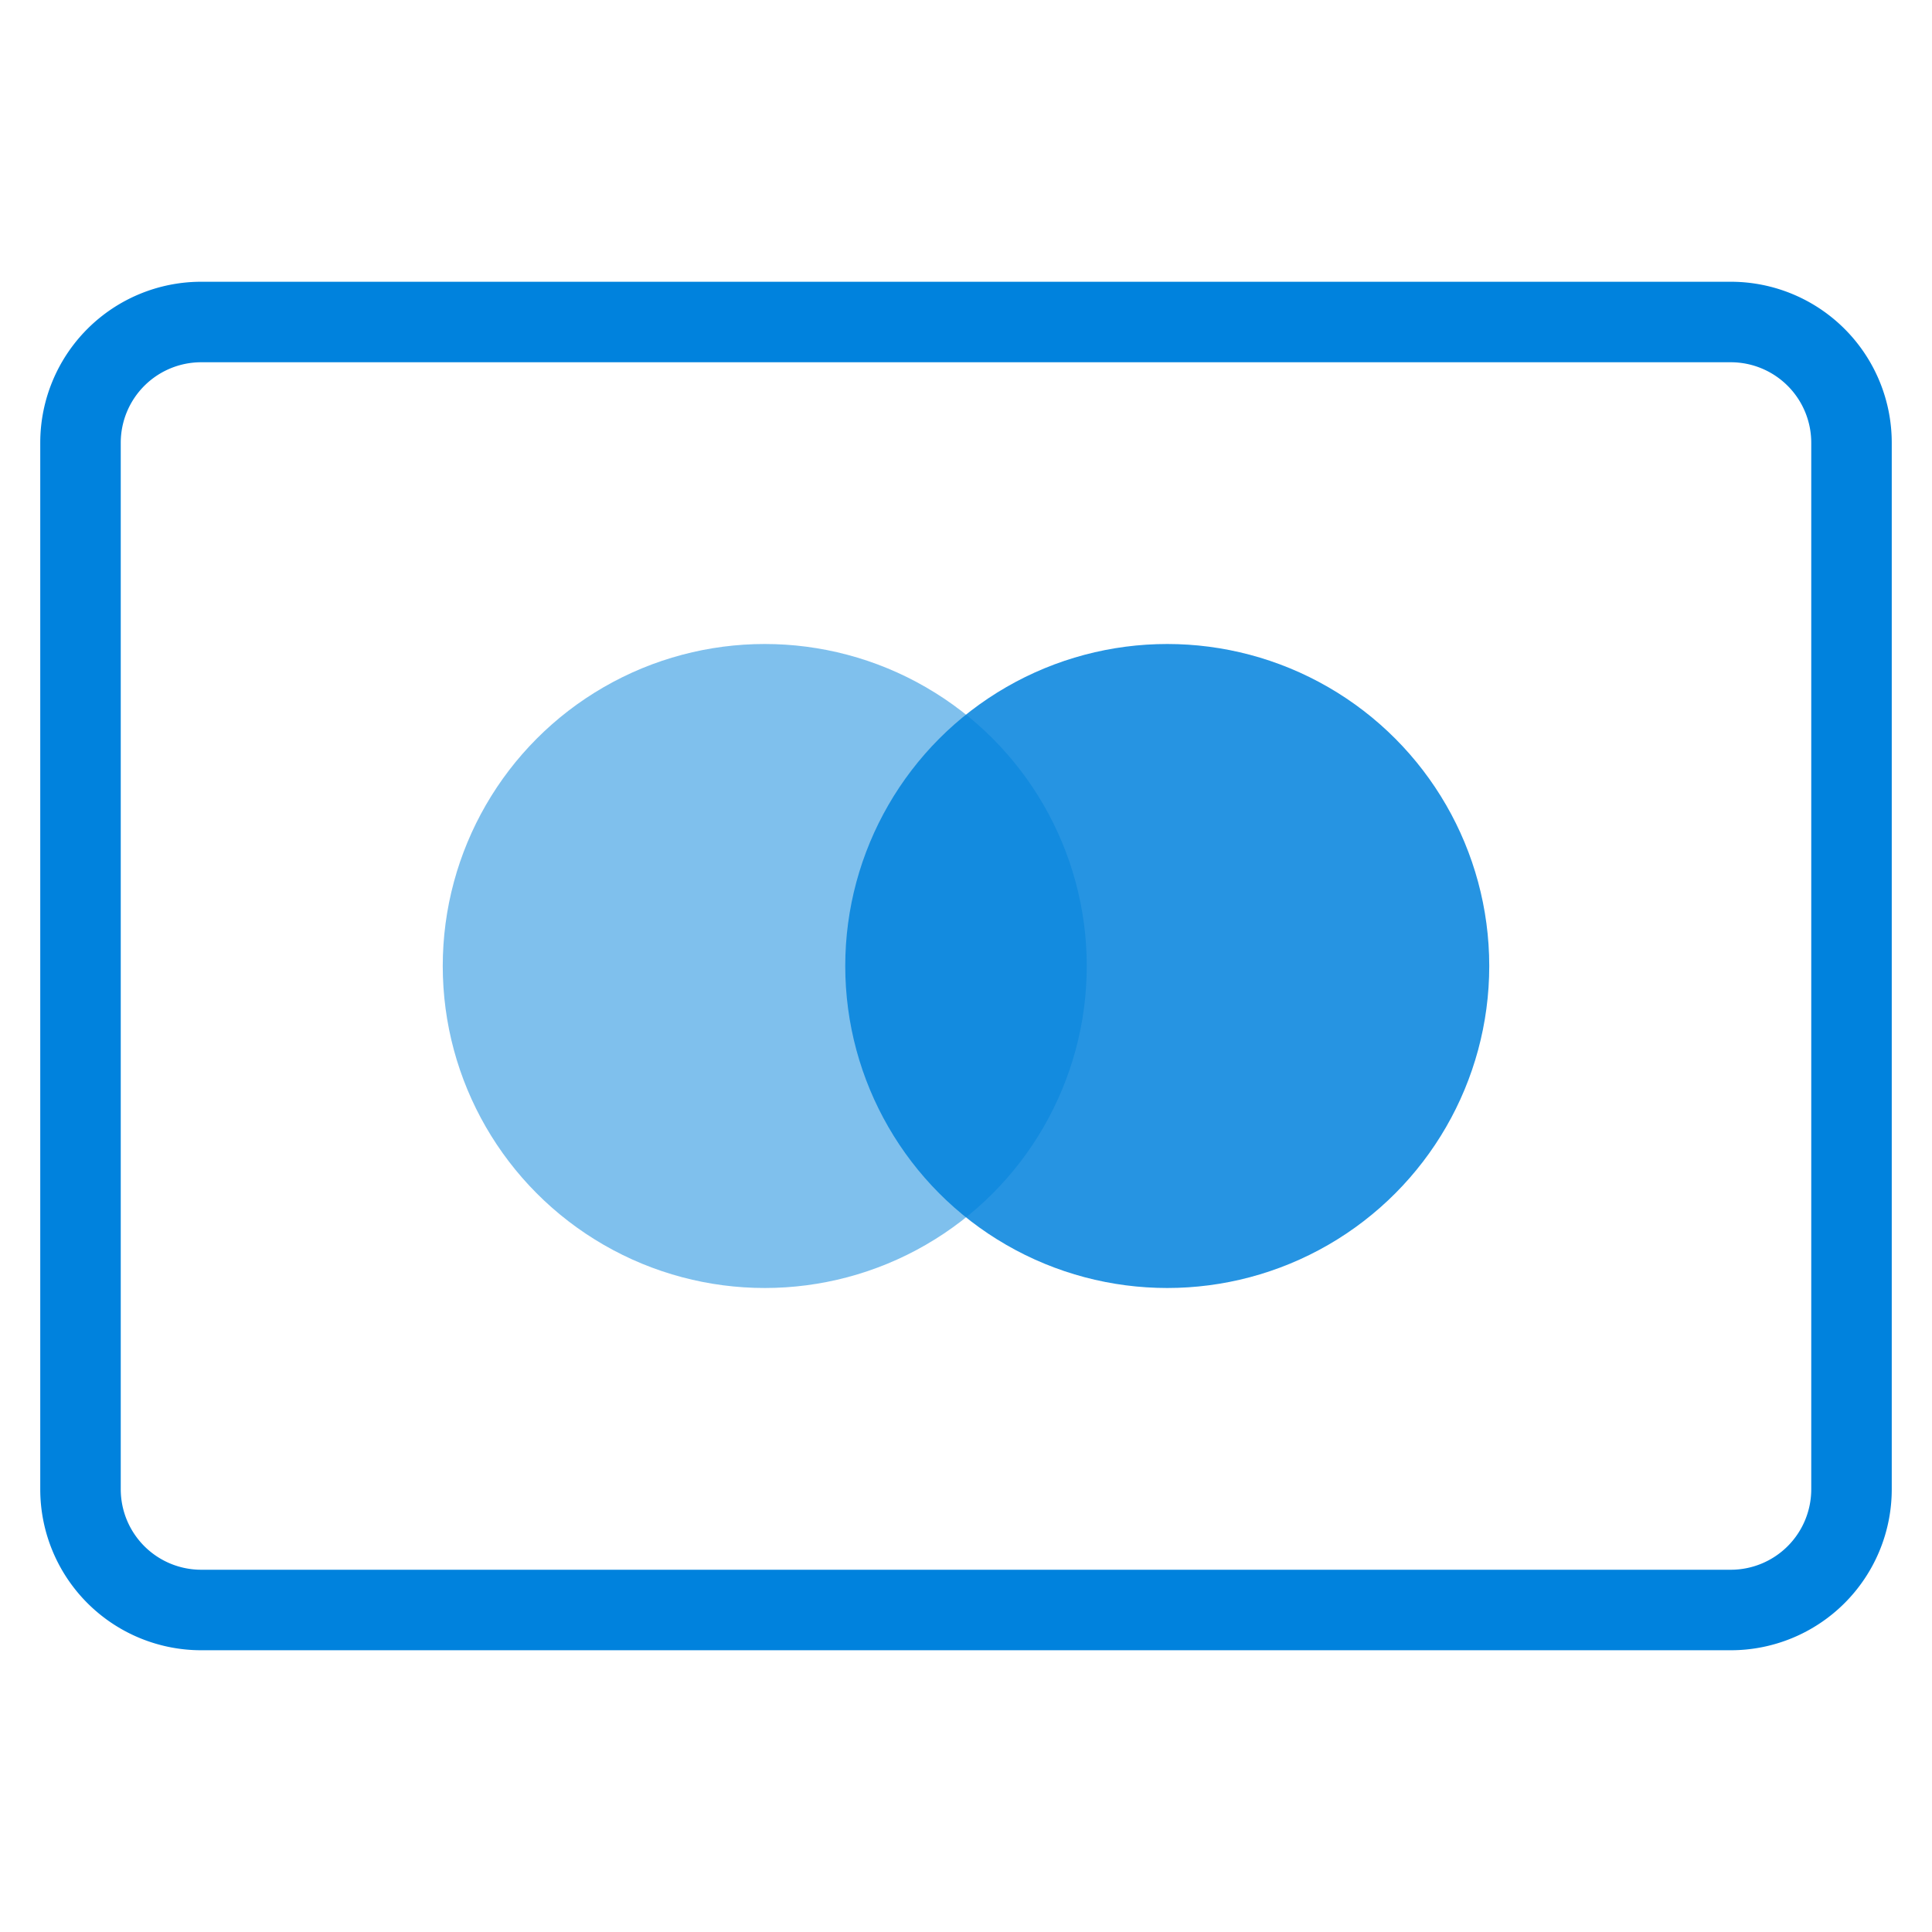 <svg xmlns="http://www.w3.org/2000/svg" viewBox="0 0 48 48"><title>maestro</title><g class="nc-icon-wrapper" stroke-linecap="square" stroke-linejoin="miter" stroke-width="2" fill="#0082dd" stroke="#0082dd"><path d="M43,40H5a3,3,0,0,1-3-3V11A3,3,0,0,1,5,8H43a3,3,0,0,1,3,3V37A3,3,0,0,1,43,40Z" fill="none" stroke="#0082dd" stroke-miterlimit="10"/> <circle data-color="color-2" data-stroke="none" cx="29" cy="24" r="8" opacity="0.85" stroke="none"/> <circle data-color="color-2" data-stroke="none" cx="19" cy="24" r="8" opacity="0.5" stroke="none"/></g></svg>